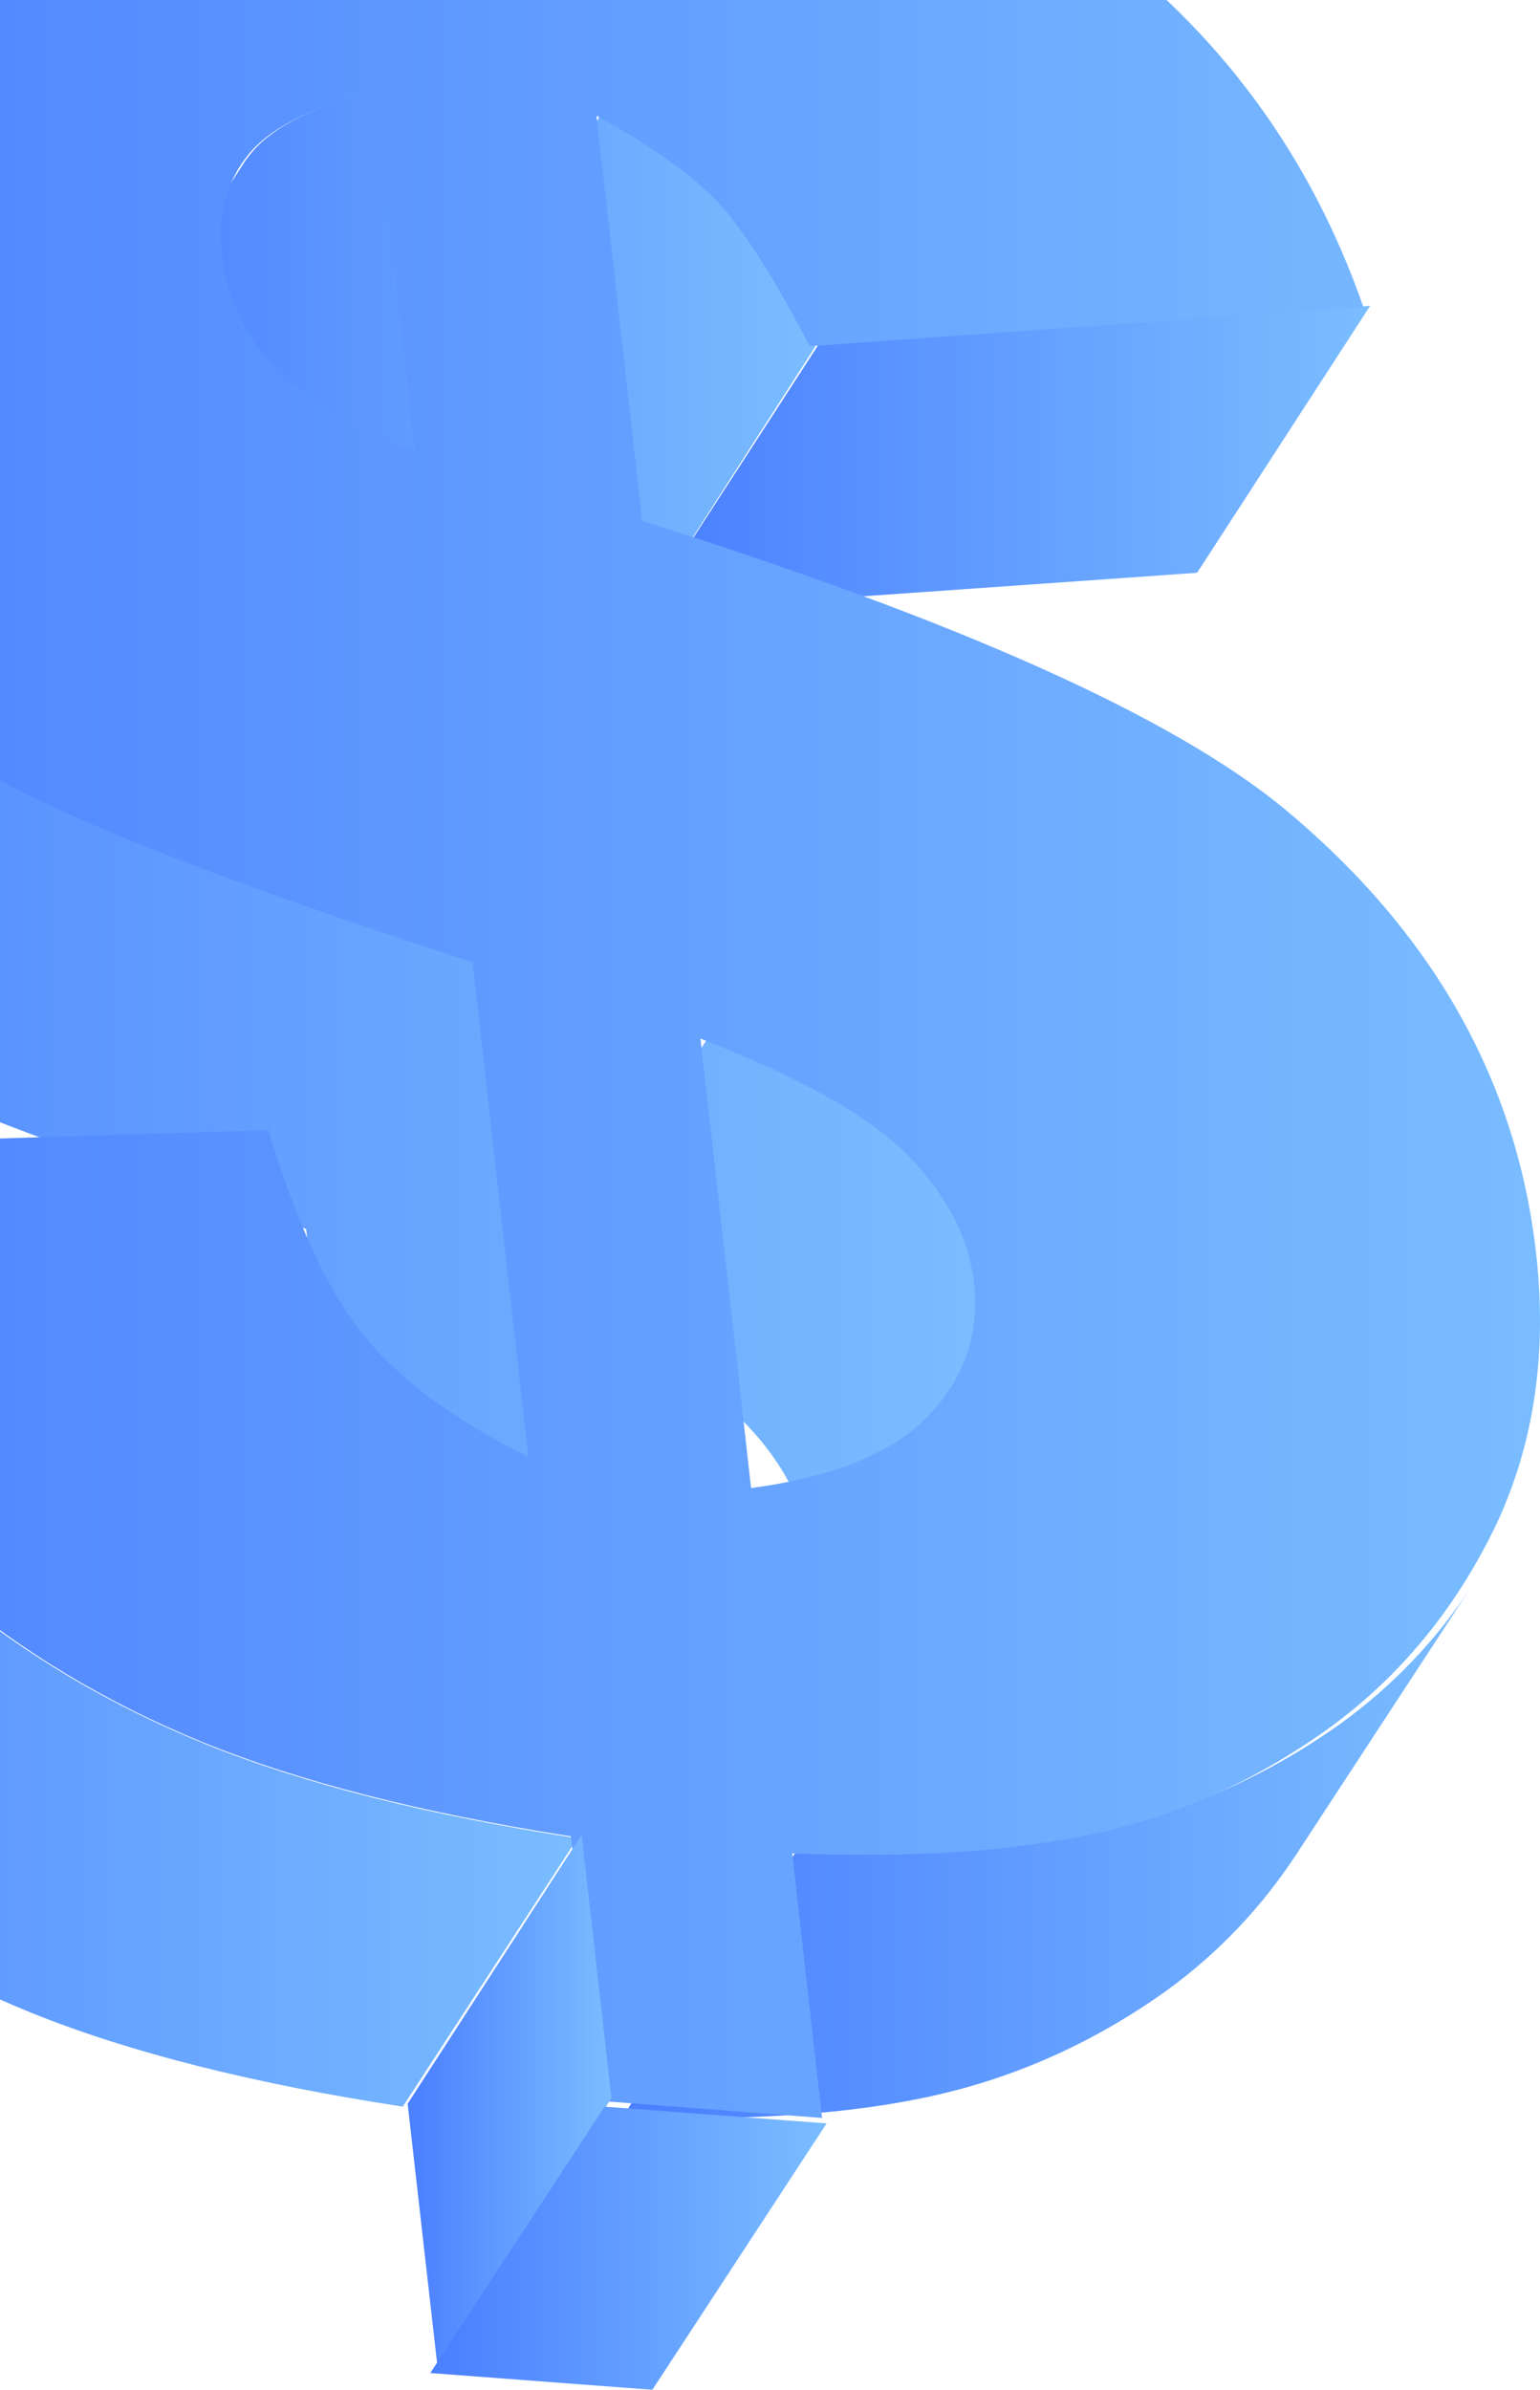 <?xml version="1.0" encoding="UTF-8"?>
<svg width="136px" height="211px" viewBox="0 0 136 211" version="1.1" xmlns="http://www.w3.org/2000/svg" xmlns:xlink="http://www.w3.org/1999/xlink">
    <!-- Generator: Sketch 50.2 (55047) - http://www.bohemiancoding.com/sketch -->
    <title>Group</title>
    <desc>Created with Sketch.</desc>
    <defs>
        <linearGradient x1="0%" y1="50%" x2="100%" y2="50%" id="linearGradient-1">
            <stop stop-color="#2161FF" offset="0%"></stop>
            <stop stop-color="#5CAEFF" offset="100%"></stop>
        </linearGradient>
    </defs>
    <g id="厂商首页" stroke="none" stroke-width="1" fill="none" fill-rule="evenodd" opacity="0.815">
        <g id="厂商首页-v2" transform="translate(0, -2879)" fill="url(#linearGradient-1)">
            <g id="Group-7" transform="translate(-1, 2879)">
                <g id="Group" transform="translate(-45, -36)">
                    <polygon id="Fill-2" points="118.279 66.435 103 90 151.717 86.573 167 63"></polygon>
                    <path d="M109.861,53.821 C112.13,56.256 114.842,60.502 118,66.597 L102.575,90.611 C99.414,84.516 96.701,80.266 94.437,77.831 C92.136,75.401 88.546,72.835 83.638,70.134 L99.067,46.12 C103.975,48.821 107.565,51.387 109.861,53.821 Z M68.122,49.591 C70.08,47.164 73.825,45.324 79.345,44 L82.951,75.982 L67.527,100 L63.924,68.01 C58.401,69.334 54.656,71.182 52.698,73.605 C52.445,73.92 52.216,74.24 52,74.572 L67.425,50.558 C67.637,50.226 67.869,49.902 68.122,49.591 Z" id="Combined-Shape"></path>
                    <path d="M132.896,148.904 C133.283,152.331 132.594,155.414 130.811,158.164 L115.412,181.932 C117.196,179.178 117.884,176.092 117.497,172.664 C117.053,168.791 115.127,165.087 111.779,161.624 C108.44,158.156 102.245,154.663 93.245,151.207 L108.643,127.443 C117.644,130.903 123.838,134.395 127.182,137.859 C130.525,141.327 132.456,145.03 132.896,148.904 Z M48.635,105.84 C56.593,109.782 69.85,114.759 88.433,120.742 L93.373,164.235 L77.974,188 L73.034,144.502 C54.451,138.524 41.195,133.547 33.237,129.6 C25.307,125.662 18.16,119.768 11.741,111.912 C5.364,104.063 1.568,94.799 0.354,84.103 C-0.851,73.508 1.018,64.39 5.962,56.761 L21.361,33 C16.417,40.63 14.548,49.744 15.753,60.334 C16.967,71.038 20.762,80.294 27.144,88.151 C33.558,95.999 40.71,101.897 48.635,105.84 Z" id="Combined-Shape"></path>
                    <path d="M176,176 L160.54,199.637 C157.413,204.418 153.553,208.481 148.941,211.814 C142.697,216.256 135.926,219.343 128.542,221.009 C121.158,222.672 111.999,223.297 101,222.87 L116.46,199.233 C127.458,199.657 136.613,199.035 144.001,197.369 C151.382,195.707 158.161,192.616 164.4,188.173 C169.012,184.841 172.872,180.781 176,176" id="Fill-12"></path>
                    <path d="M97,198.301 L81.57,222 C68.274,219.961 57.374,217.186 48.833,213.739 C40.332,210.304 32.811,205.838 26.281,200.412 C19.744,194.959 14.52,189.222 10.639,183.214 C6.754,177.174 3.53,170.025 1,161.699 L16.43,138 C18.96,146.318 22.184,153.475 26.069,159.511 C29.95,165.519 35.178,171.251 41.711,176.709 C48.241,182.134 55.762,186.596 64.267,190.039 C72.804,193.482 83.704,196.253 97,198.301" id="Fill-15"></path>
                    <path d="M82.653,75.893 L79.072,44.114 C73.588,45.433 69.865,47.262 67.914,49.672 C66,52.055 65.201,54.991 65.594,58.468 C66.008,62.133 67.501,65.375 70.072,68.229 C72.619,71.108 76.833,73.645 82.653,75.893 M128.065,160.912 C131.208,157.585 132.514,153.7 132.012,149.241 C131.574,145.352 129.651,141.634 126.321,138.152 C122.987,134.675 116.823,131.164 107.859,127.699 L112.329,167.382 C119.702,166.401 124.959,164.243 128.065,160.912 M159.323,107.326 C172.476,118.227 179.93,131.344 181.658,146.675 C182.672,155.667 181.427,163.754 177.971,170.945 C174.475,178.104 169.669,183.956 163.517,188.472 C157.328,192.96 150.607,196.079 143.283,197.757 C135.958,199.438 126.873,200.066 115.967,199.638 L118.595,223 L99.063,221.497 L96.426,198.135 C83.217,196.075 72.384,193.281 63.895,189.82 C55.443,186.355 47.968,181.859 41.483,176.402 C34.986,170.909 29.794,165.139 25.937,159.091 C22.072,153.012 18.868,145.812 16.353,137.436 L69.695,135.786 C72.201,144.069 75.032,150.133 78.167,153.977 C81.298,157.821 86.104,161.347 92.654,164.634 L87.735,120.964 C69.224,114.961 56.027,109.961 48.098,106.007 C40.205,102.049 33.083,96.128 26.696,88.244 C20.344,80.36 16.564,71.063 15.352,60.321 C13.701,45.657 17.862,33.815 27.847,24.82 C37.8,15.82 53.687,11.606 75.482,12.241 L74.103,0 L93.64,1.503 L95.019,13.744 C115.099,16.423 130.819,21.965 142.252,30.362 C153.649,38.73 161.708,49.652 166.396,63.09 L117.504,66.568 C114.361,60.512 111.664,56.294 109.413,53.875 C107.125,51.456 103.556,48.907 98.677,46.223 L102.709,81.989 C130.511,90.76 149.395,99.198 159.323,107.326" id="Fill-18"></path>
                    <polygon id="Fill-21" points="100 221.253 84.64 245 82 221.743 97.364 198"></polygon>
                    <polygon id="Fill-23" points="119 223.481 103.609 247 84 245.519 99.395 222"></polygon>
                </g>
            </g>
        </g>
    </g>
</svg>